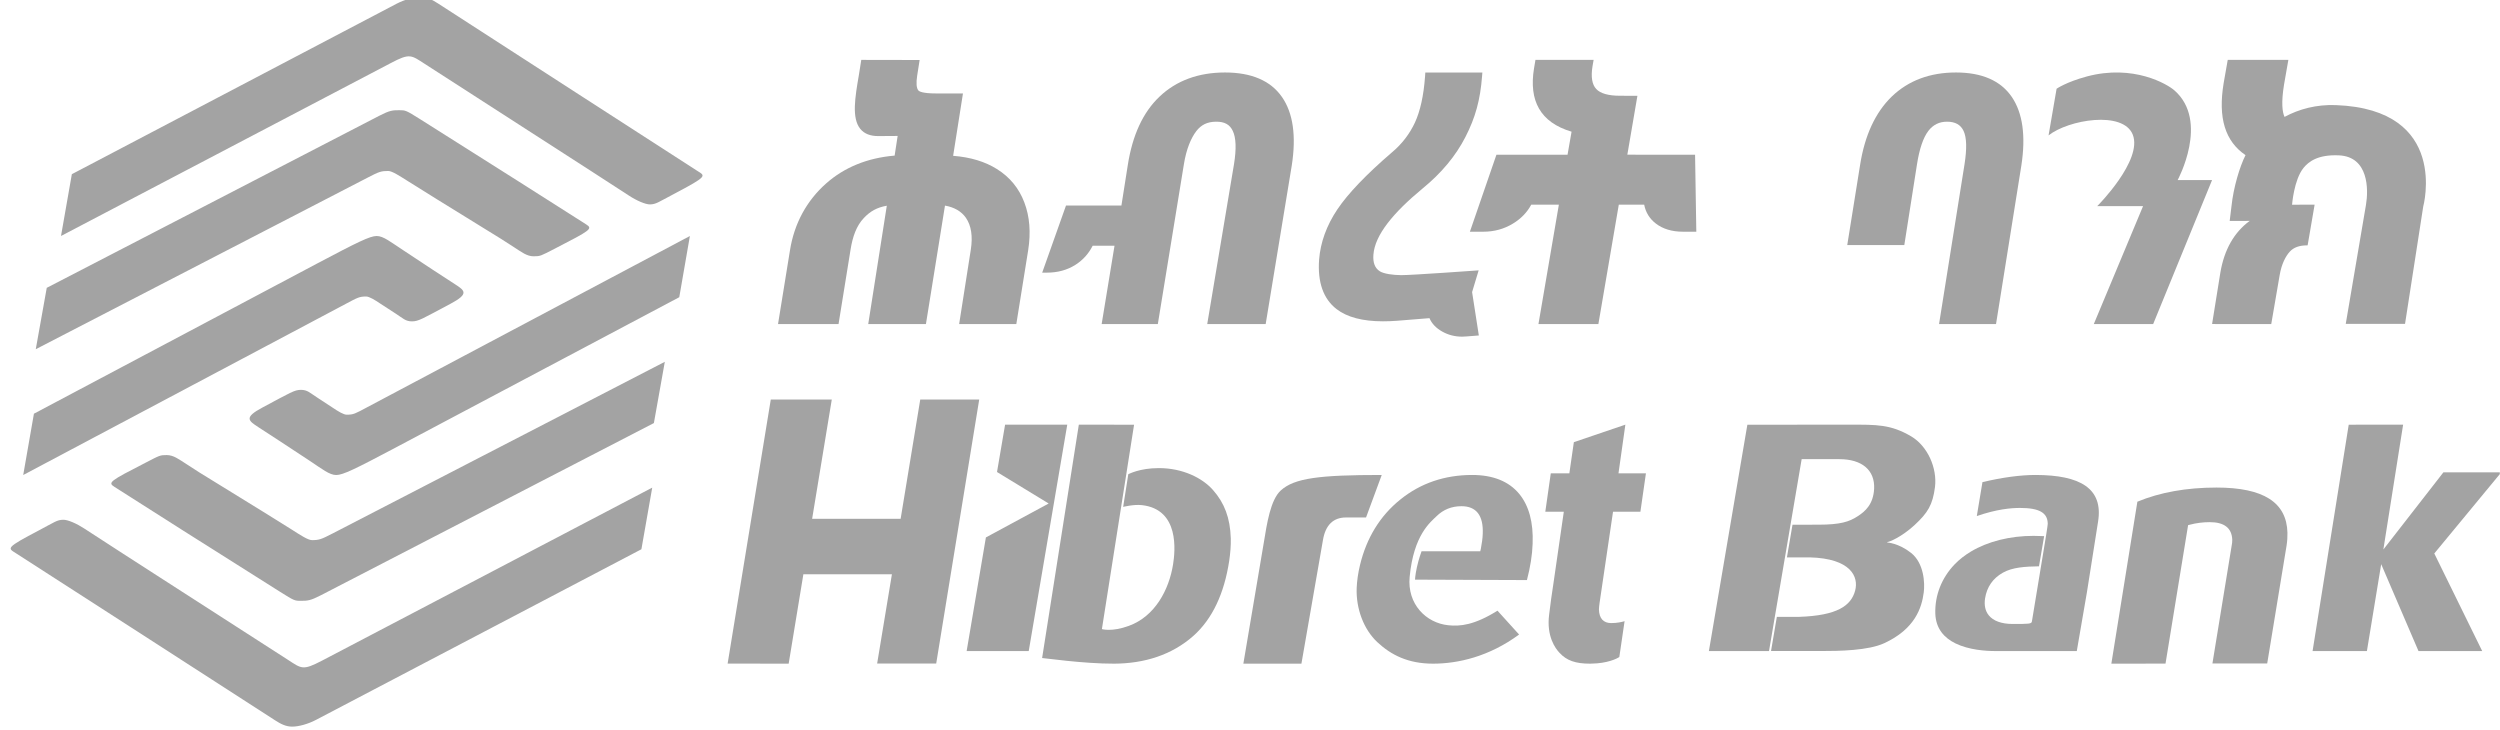 <svg width="137" height="40" viewBox="0 0 137 40" fill="none" xmlns="http://www.w3.org/2000/svg">
<g clip-path="url(#clip0_459_10873)">
<path fill-rule="evenodd" clip-rule="evenodd" d="M20.13 22.312C19.461 22.671 19.376 22.725 18.998 22.725C18.833 22.725 18.535 22.549 18.213 22.329C18.213 22.329 18.001 22.188 17.388 21.789C16.982 21.529 16.85 21.364 16.495 21.364C16.134 21.364 15.944 21.5 14.388 22.329C13.351 22.879 13.612 23.052 14.154 23.406C15.708 24.415 14.835 23.848 16.979 25.257C17.655 25.704 18.055 26.031 18.425 26.031C18.793 26.031 19.466 25.701 21.64 24.549C27.578 21.399 32.728 18.67 37.224 16.287L37.806 12.933L20.13 22.312Z" fill="#A3A3A3"/>
<path fill-rule="evenodd" clip-rule="evenodd" d="M17.632 36.21C16.593 36.753 16.527 36.644 15.778 36.157C13.595 34.748 6.226 30.019 4.619 28.964C4.212 28.695 3.708 28.473 3.457 28.483C3.124 28.492 3.011 28.599 2.159 29.05C0.294 30.028 0.423 30.033 0.855 30.306C1.271 30.562 12.373 37.734 15.055 39.461C15.398 39.685 15.676 39.819 16.011 39.819C16.357 39.819 16.871 39.685 17.319 39.448C24.201 35.837 30.079 32.758 35.149 30.099L35.742 26.722C30.605 29.414 24.638 32.544 17.632 36.211L17.632 36.21Z" fill="#A3A3A3"/>
<path fill-rule="evenodd" clip-rule="evenodd" d="M18.207 29.243C17.608 29.555 17.482 29.599 17.098 29.599C16.877 29.599 16.469 29.328 15.954 29C14.142 27.858 11.143 26.034 10.931 25.893C10.931 25.893 10.739 25.767 10.22 25.434C9.804 25.168 9.508 24.938 9.141 24.938C8.765 24.938 8.76 24.951 7.978 25.356C6.014 26.364 5.894 26.442 6.27 26.68C8.626 28.181 10.956 29.666 15.341 32.427C16.131 32.925 16.152 32.925 16.488 32.925C16.848 32.925 17.005 32.92 17.59 32.617C24.646 28.969 30.656 25.857 35.833 23.184L36.432 19.827C31.262 22.497 25.254 25.602 18.208 29.244L18.207 29.243Z" fill="#A3A3A3"/>
<path fill-rule="evenodd" clip-rule="evenodd" d="M20.067 16.249C20.23 16.249 20.529 16.426 20.854 16.647C20.854 16.647 21.065 16.788 21.682 17.184C22.088 17.447 22.223 17.611 22.573 17.611C22.937 17.611 23.128 17.476 24.688 16.647C25.728 16.093 25.467 15.921 24.924 15.569C23.366 14.556 24.238 15.128 22.093 13.71C21.411 13.267 21.014 12.933 20.642 12.933C20.273 12.933 19.598 13.267 17.419 14.419C11.491 17.561 6.349 20.29 1.859 22.671L1.272 26.031L18.931 16.661C19.605 16.303 19.691 16.249 20.067 16.249Z" fill="#A3A3A3"/>
<path fill-rule="evenodd" clip-rule="evenodd" d="M23.279 3.502C25.463 4.918 32.85 9.659 34.459 10.714C34.868 10.986 35.371 11.207 35.621 11.202C35.956 11.193 36.068 11.082 36.925 10.633C38.79 9.649 38.663 9.646 38.228 9.374C37.813 9.115 26.69 1.924 24.005 0.19C23.662 -0.03 23.384 -0.165 23.046 -0.165C22.697 -0.165 22.186 -0.03 21.736 0.203C14.868 3.81 9 6.889 3.937 9.545L3.343 12.932C8.474 10.243 14.432 7.117 21.424 3.452C22.46 2.905 22.527 3.017 23.279 3.502Z" fill="#A3A3A3"/>
<path fill-rule="evenodd" clip-rule="evenodd" d="M21.272 9.369C21.491 9.369 21.901 9.643 22.417 9.967C24.233 11.115 27.238 12.942 27.449 13.085C27.449 13.085 27.641 13.213 28.167 13.546C28.578 13.811 28.873 14.045 29.24 14.045C29.616 14.045 29.625 14.027 30.411 13.623C32.373 12.611 32.498 12.535 32.123 12.297C29.758 10.791 27.424 9.306 23.029 6.535C22.241 6.039 22.219 6.039 21.883 6.039C21.521 6.039 21.363 6.044 20.778 6.347C13.737 9.987 7.734 13.095 2.562 15.773L1.96 19.137C7.127 16.463 13.128 13.364 20.158 9.728C20.76 9.415 20.883 9.369 21.272 9.369Z" fill="#A3A3A3"/>
<path fill-rule="evenodd" clip-rule="evenodd" d="M49.355 28.429H44.505L45.582 21.893H42.239L39.874 36.365L43.219 36.369L44.025 31.468H48.877L48.067 36.363H51.304L53.661 21.893H50.43L49.355 28.429Z" fill="#A3A3A3"/>
<path fill-rule="evenodd" clip-rule="evenodd" d="M54.636 25.867L57.467 27.592L54.027 29.451L52.972 35.679H56.374L58.486 23.271H55.079L54.636 25.867Z" fill="#A3A3A3"/>
<path fill-rule="evenodd" clip-rule="evenodd" d="M66.473 26.854C65.89 26.191 64.813 25.652 63.508 25.652C62.429 25.652 61.86 25.984 61.831 25.984L61.549 27.778C61.555 27.778 62.118 27.631 62.576 27.681C64.65 27.913 64.398 30.208 64.284 30.929C64.061 32.323 63.294 33.776 61.861 34.297C60.928 34.642 60.384 34.475 60.384 34.475L62.147 23.275L59.12 23.271L57.108 36.06C57.115 36.049 59.389 36.377 61.057 36.369C62.706 36.362 64.216 35.894 65.396 34.847C66.449 33.909 67.087 32.51 67.358 30.752C67.424 30.311 67.457 29.892 67.447 29.5C67.412 28.375 67.097 27.561 66.473 26.854Z" fill="#A3A3A3"/>
<path fill-rule="evenodd" clip-rule="evenodd" d="M70.189 26.875C69.623 27.389 69.427 28.69 69.258 29.726L68.136 36.369H71.318L72.496 29.606C72.633 28.763 73.076 28.358 73.753 28.358H74.859L75.719 26.028C72.317 26.028 70.937 26.195 70.189 26.875Z" fill="#A3A3A3"/>
<path fill-rule="evenodd" clip-rule="evenodd" d="M89.894 28.042L90.197 25.937H88.693L89.07 23.271L86.247 24.231L86.001 25.937H84.983L84.683 28.042H85.697L85.127 31.979C85.04 32.535 84.962 33.103 84.894 33.669C84.736 34.874 85.241 35.545 85.463 35.776C85.851 36.197 86.335 36.369 87.132 36.369L87.216 36.366C88.06 36.355 88.587 36.108 88.739 36.004L89.027 34.04C88.877 34.087 88.613 34.145 88.293 34.145C87.869 34.145 87.634 33.888 87.622 33.401C87.622 33.303 87.638 33.18 87.657 33.036L88.394 28.042H89.894Z" fill="#A3A3A3"/>
<path fill-rule="evenodd" clip-rule="evenodd" d="M103.422 29.73L103.427 29.702C103.529 29.702 104.201 29.435 104.922 28.77C105.645 28.099 105.91 27.67 106.038 26.685C106.162 25.65 105.639 24.456 104.739 23.916C103.606 23.247 102.825 23.272 101.374 23.272L95.755 23.275L93.647 35.679L96.942 35.677L98.731 25.162H100.797C102.04 25.162 102.752 25.768 102.702 26.787C102.657 27.63 102.221 28.023 101.796 28.293C101.337 28.592 100.859 28.752 99.647 28.753L98.229 28.755L97.924 30.544H99.177C101.434 30.604 101.864 31.611 101.662 32.365C101.441 33.191 100.687 33.734 98.585 33.804H97.371L97.052 35.676H99.792C100.784 35.676 102.378 35.656 103.266 35.243C104.933 34.467 105.313 33.322 105.422 32.46C105.488 31.951 105.436 30.86 104.725 30.298C104.038 29.756 103.422 29.73 103.422 29.73Z" fill="#A3A3A3"/>
<path fill-rule="evenodd" clip-rule="evenodd" d="M121.464 26.718C119.819 26.718 118.364 26.981 117.128 27.493L115.702 36.369L118.67 36.366L119.908 28.778L120.007 28.753C120.346 28.663 120.721 28.614 121.095 28.614C121.891 28.614 122.306 28.938 122.328 29.582C122.328 29.686 122.319 29.794 122.294 29.91L121.241 36.359L124.243 36.357L125.305 29.894C125.343 29.652 125.357 29.416 125.352 29.192C125.308 27.526 124.034 26.718 121.464 26.718Z" fill="#A3A3A3"/>
<path fill-rule="evenodd" clip-rule="evenodd" d="M128.71 23.274L126.729 35.68H129.706L130.489 30.916L132.534 35.68L136.025 35.679L133.399 30.33L137.07 25.884H133.899L130.608 30.113L131.691 23.271L128.71 23.274Z" fill="#A3A3A3"/>
<path fill-rule="evenodd" clip-rule="evenodd" d="M79.37 34.264C78.149 34.142 77.106 33.101 77.249 31.616C77.467 29.299 78.4 28.608 78.723 28.288C79.093 27.924 79.549 27.74 80.089 27.74C80.901 27.74 81.294 28.248 81.255 29.245C81.247 29.5 81.207 29.778 81.15 30.075L81.118 30.209H77.902C77.902 30.209 77.746 30.624 77.644 31.095C77.548 31.538 77.543 31.765 77.543 31.765L83.676 31.788C83.859 31.085 83.968 30.416 83.988 29.795C84.035 28.626 83.785 27.71 83.253 27.064C82.684 26.376 81.815 26.028 80.677 26.028C79.172 26.028 77.847 26.478 76.742 27.371C75.63 28.263 74.889 29.47 74.529 30.961C74.422 31.403 74.362 31.83 74.346 32.221C74.303 33.356 74.733 34.494 75.476 35.189C76.231 35.893 77.165 36.369 78.533 36.369C79.903 36.369 81.605 35.981 83.246 34.772L82.062 33.465C80.79 34.261 80.012 34.331 79.37 34.264Z" fill="#A3A3A3"/>
<path fill-rule="evenodd" clip-rule="evenodd" d="M111.561 26.028C110.726 26.027 109.725 26.161 108.638 26.421L108.329 28.28C109.417 27.905 110.192 27.835 110.696 27.835C111.77 27.836 112.209 28.106 112.217 28.705C112.217 28.801 112.052 29.789 112.037 29.882C111.846 31.037 111.347 34.063 111.347 34.063C111.325 34.191 111.162 34.194 110.285 34.193C109.684 34.191 109.232 34.028 108.984 33.719C108.791 33.481 108.724 33.159 108.782 32.789C108.882 32.162 109.21 31.692 109.758 31.383C110.28 31.088 110.97 31.046 111.737 31.034L112.019 29.381C111.897 29.373 111.554 29.365 111.44 29.365C110.151 29.365 108.94 29.666 108.003 30.227C107.668 30.429 107.366 30.663 107.111 30.929C106.4 31.672 106.026 32.626 106.055 33.621C106.082 34.465 106.559 34.965 107.163 35.26C107.894 35.615 108.809 35.678 109.346 35.678C109.606 35.678 109.812 35.681 109.823 35.678H113.808L114.364 32.451C114.364 32.451 114.912 28.967 114.975 28.58C115.266 26.756 113.983 26.034 111.561 26.028Z" fill="#A3A3A3"/>
<path fill-rule="evenodd" clip-rule="evenodd" d="M67.132 3.972C65.679 3.972 64.471 4.414 63.548 5.289C62.627 6.159 62.058 7.421 61.804 9.04L61.454 11.263H58.417L57.112 14.941H57.372C57.958 14.941 58.486 14.799 58.939 14.509C59.349 14.247 59.662 13.896 59.877 13.468H61.075L60.371 17.759H63.449L64.877 9.003C65.01 8.167 65.27 7.561 65.558 7.185C65.823 6.844 66.152 6.674 66.63 6.669C67.118 6.662 67.398 6.834 67.558 7.177C67.735 7.546 67.759 8.155 67.625 8.987L66.156 17.759H69.359L70.787 9.079C71.043 7.453 70.862 6.184 70.246 5.307C69.627 4.421 68.578 3.972 67.132 3.972Z" fill="#A3A3A3"/>
<path fill-rule="evenodd" clip-rule="evenodd" d="M107.185 3.972C105.763 3.972 104.581 4.414 103.67 5.289C102.771 6.159 102.187 7.421 101.933 9.041L101.229 13.431H104.356L105.051 9.005C105.184 8.151 105.397 7.533 105.678 7.168C105.939 6.833 106.273 6.669 106.698 6.669C107.151 6.669 107.445 6.837 107.605 7.177C107.778 7.546 107.786 8.156 107.658 8.989L106.26 17.759H109.382L110.769 9.079C111.022 7.453 110.844 6.184 110.243 5.307C109.636 4.42 108.608 3.972 107.185 3.972Z" fill="#A3A3A3"/>
<path fill-rule="evenodd" clip-rule="evenodd" d="M128.004 5.76C126.939 5.72 125.991 5.975 125.192 6.406C125.072 6.143 125.003 5.632 125.166 4.631L125.402 3.282H122.08L121.857 4.55C121.537 6.474 121.943 7.746 123.055 8.501C122.733 9.137 122.396 10.269 122.287 11.286C122.265 11.491 122.187 12.107 122.187 12.107L123.282 12.105C122.421 12.739 121.888 13.689 121.676 14.938L121.222 17.757L124.464 17.759L124.926 15.075C125.026 14.473 125.256 14.032 125.485 13.786C125.696 13.558 126.002 13.446 126.426 13.446H126.458L126.841 11.215H126.425C126.213 11.215 125.605 11.22 125.605 11.22C125.605 11.22 125.708 9.849 126.23 9.204C126.512 8.86 127.01 8.463 128.17 8.513C129.806 8.585 129.798 10.388 129.655 11.227L128.547 17.748H131.796L132.792 11.322C132.792 11.322 134.253 5.99 128.004 5.76Z" fill="#A3A3A3"/>
<path fill-rule="evenodd" clip-rule="evenodd" d="M81.03 14.816C81.03 14.816 77.338 15.082 76.787 15.078C76.338 15.075 75.836 15.007 75.611 14.864C75.344 14.693 75.229 14.393 75.263 13.956C75.343 12.874 76.354 11.656 77.957 10.33C78.985 9.492 79.775 8.543 80.302 7.514C80.853 6.444 81.119 5.475 81.218 4.168L81.234 3.973H78.108L78.092 4.204C78.016 5.244 77.828 6.087 77.539 6.714C77.251 7.333 76.83 7.89 76.278 8.35C74.879 9.552 73.87 10.606 73.286 11.476C72.694 12.36 72.361 13.285 72.287 14.227C72.197 15.466 72.518 16.376 73.24 16.936C73.818 17.383 74.675 17.608 75.782 17.608C76.031 17.608 76.295 17.6 76.571 17.577L78.335 17.435C78.461 17.736 78.701 17.985 79.041 18.174C79.368 18.357 79.732 18.449 80.122 18.449C80.189 18.449 80.261 18.446 80.332 18.439L81.04 18.384L80.671 16.007L81.03 14.816Z" fill="#A3A3A3"/>
<path fill-rule="evenodd" clip-rule="evenodd" d="M119.336 9.866C119.336 9.866 121.084 6.646 119.162 4.957C118.777 4.614 116.915 3.506 114.356 4.191C113.235 4.492 112.701 4.863 112.701 4.863L112.261 7.42C113.35 6.557 116.346 6.051 116.875 7.377C117.436 8.783 114.932 11.298 114.927 11.296H117.44L114.74 17.759H117.993L121.222 9.866L119.336 9.866Z" fill="#A3A3A3"/>
<path fill-rule="evenodd" clip-rule="evenodd" d="M89.178 8.477L89.73 5.251L88.774 5.247C88.139 5.247 87.7 5.121 87.474 4.877C87.246 4.636 87.174 4.217 87.269 3.636L87.33 3.282H84.143L84.065 3.744C83.775 5.509 84.395 6.704 86.122 7.217L85.901 8.481H82.004L80.55 12.698H81.284C81.885 12.698 82.431 12.546 82.91 12.252C83.341 11.992 83.686 11.642 83.912 11.215H85.426L84.307 17.759H87.591L88.71 11.215H90.101C90.183 11.642 90.401 11.992 90.743 12.252C91.123 12.546 91.625 12.698 92.227 12.698H92.958L92.89 8.481L89.178 8.477Z" fill="#A3A3A3"/>
<path fill-rule="evenodd" clip-rule="evenodd" d="M56.343 13.719C56.497 12.744 56.428 11.865 56.135 11.097C55.844 10.322 55.34 9.705 54.63 9.263C53.979 8.854 53.172 8.611 52.232 8.539L52.77 5.121H51.305C50.548 5.121 50.369 5.007 50.327 4.956C50.221 4.829 50.198 4.558 50.261 4.147L50.396 3.288L47.198 3.282L47.065 4.12C46.857 5.334 46.662 6.478 47.148 7.068C47.362 7.326 47.688 7.457 48.119 7.457C48.119 7.457 49.169 7.45 49.191 7.45L49.026 8.527C47.539 8.653 46.279 9.163 45.275 10.05C44.215 10.988 43.52 12.238 43.286 13.746L42.636 17.759H45.952L46.61 13.683C46.719 12.985 46.93 12.371 47.344 11.942C47.691 11.575 48.055 11.37 48.597 11.273L47.579 17.759H50.741L51.785 11.267C52.287 11.355 52.684 11.577 52.936 11.942C53.225 12.366 53.315 12.95 53.2 13.683L52.561 17.759H55.694L56.343 13.719Z" fill="#A3A3A3"/>
</g>
<defs>
<clipPath id="clip0_459_10873">
<rect width="136.533" height="40" fill="white" transform="translate(0.456)"/>
</clipPath>
</defs>
</svg>
